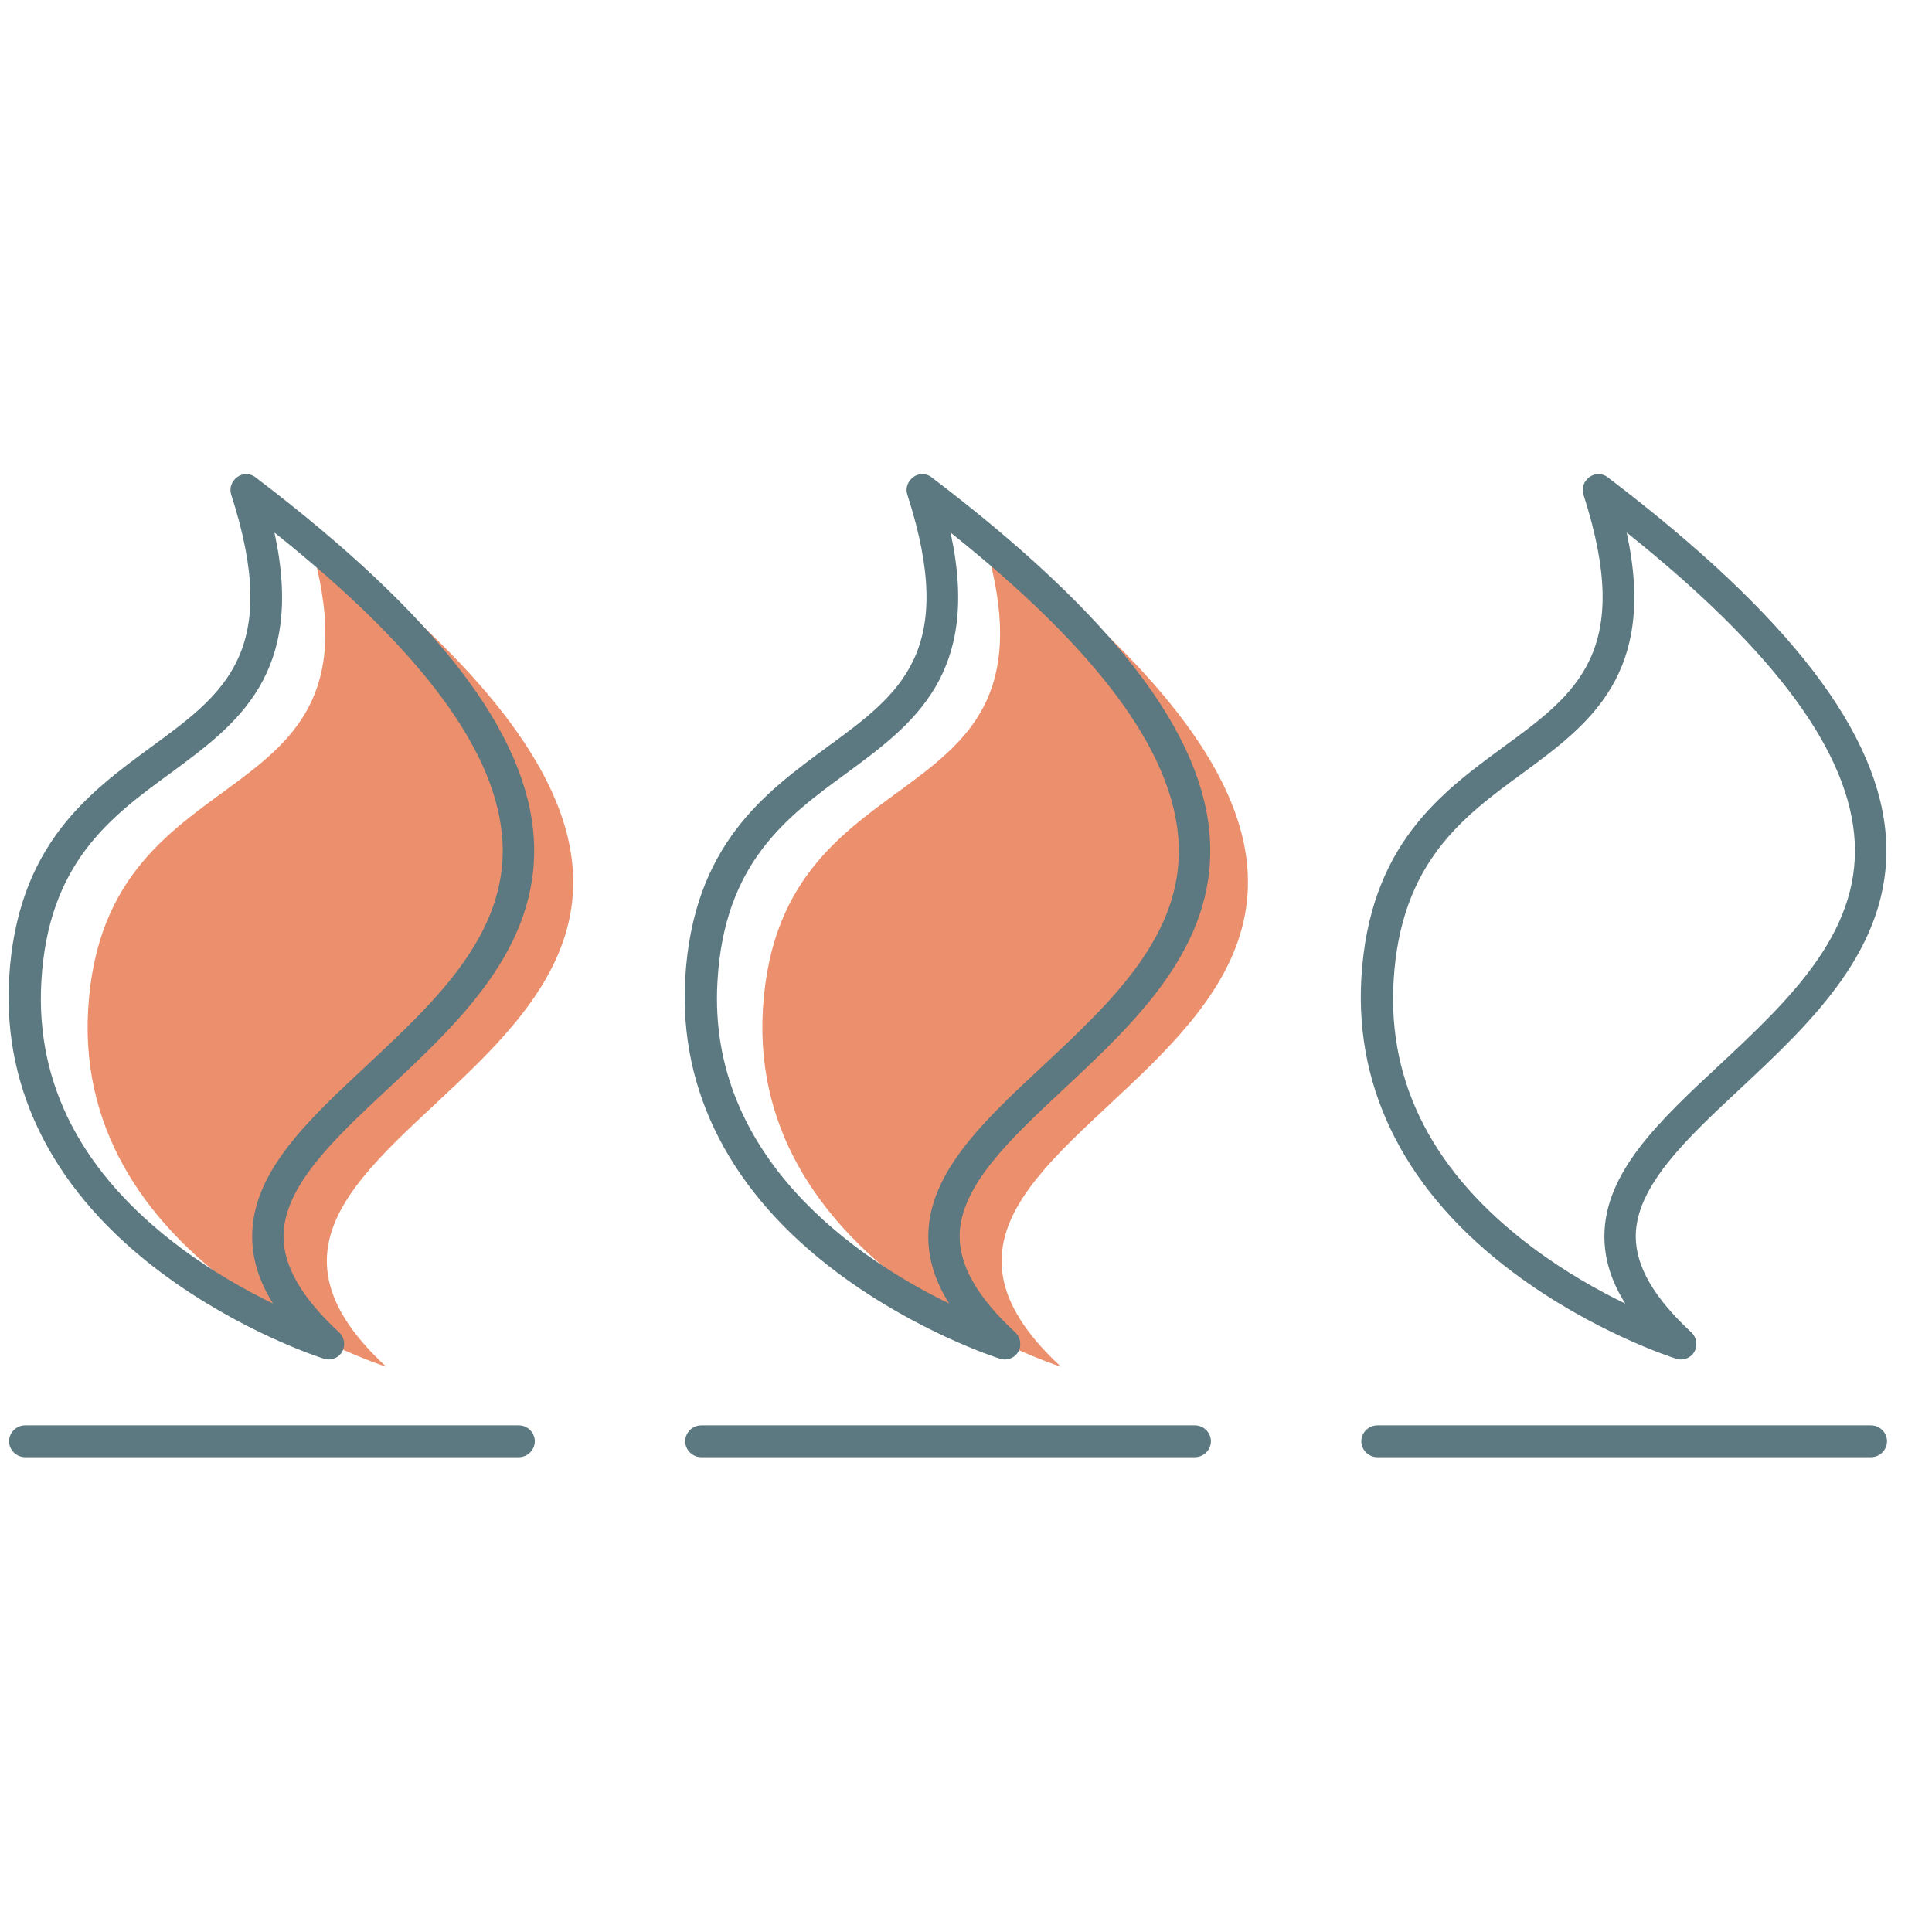 <?xml version="1.0" encoding="utf-8"?>
<!-- Generator: Adobe Illustrator 22.1.0, SVG Export Plug-In . SVG Version: 6.00 Build 0)  -->
<svg version="1.1" id="Capa_1" xmlns="http://www.w3.org/2000/svg" xmlns:xlink="http://www.w3.org/1999/xlink" x="0px" y="0px"
	 viewBox="0 0 425.2 425.2" style="enable-background:new 0 0 425.2 425.2;" xml:space="preserve">
<style type="text/css">
	.st0{opacity:0.8;fill:#E67347;}
	.st1{fill:#5C7880;}
</style>
<path class="st0" d="M67.3,116.2c152,115.5-46,125.8,17.7,184.6c0,0-69-21.9-65.6-78.7C23,162.2,88.8,182.7,67.3,116.2z"/>
<path class="st0" d="M215.8,116.2c152,115.5-46,125.8,17.7,184.6c0,0-69-21.9-65.6-78.7C171.5,162.2,237.3,182.7,215.8,116.2z"/>
<g>
	<g>
		<path class="st1" d="M72.3,299.2c-0.4,0-0.7-0.1-1.1-0.2c-0.7-0.2-18.3-5.9-35.7-18.9c-23.4-17.5-34.9-39.8-33.5-64.7
			c1.7-29.4,17.5-40.9,31.4-51.1c16-11.7,28.6-21,17.5-55.4c-0.5-1.5,0.1-3,1.3-3.9c1.2-0.9,2.9-0.9,4.1,0.1
			c40,30.4,60,56.5,61.2,79.9c1.2,23.5-16.5,40-32.1,54.6c-11.8,11-23,21.5-23,32.5c0,6.6,4,13.5,12.2,21.1c1.2,1.1,1.5,2.9,0.7,4.3
			C74.7,298.6,73.5,299.2,72.3,299.2z M60.4,117.2c6.8,31.2-8.3,42.2-22.8,52.9c-13.3,9.7-27,19.8-28.5,45.9
			c-1.3,22.6,8.9,42.3,30.5,58.5c7.2,5.4,14.5,9.5,20.5,12.4c-3.1-4.9-4.6-9.8-4.6-14.8c0-14.1,12.2-25.5,25.2-37.6
			c15.2-14.2,30.9-28.9,29.9-49.1C109.6,165.8,93.2,143.4,60.4,117.2z"/>
		<path class="st1" d="M114.2,320.7H5.5c-1.9,0-3.5-1.6-3.5-3.5s1.6-3.5,3.5-3.5h108.7c1.9,0,3.5,1.6,3.5,3.5
			S116.1,320.7,114.2,320.7z"/>
	</g>
	<g>
		<path class="st1" d="M221.1,299.2c-0.4,0-0.7-0.1-1.1-0.2c-0.7-0.2-18.3-5.9-35.7-18.9c-23.4-17.5-34.9-39.8-33.5-64.7
			c1.7-29.4,17.5-40.9,31.4-51.1c16-11.7,28.6-21,17.5-55.4c-0.5-1.5,0.1-3,1.3-3.9c1.2-0.9,2.9-0.9,4.1,0.1
			c40,30.4,60,56.5,61.2,79.9c1.2,23.5-16.5,40-32.1,54.6c-11.8,11-23,21.5-23,32.5c0,6.6,4,13.5,12.2,21.1c1.2,1.1,1.5,2.9,0.7,4.3
			C223.5,298.6,222.3,299.2,221.1,299.2z M209.2,117.2c6.8,31.2-8.3,42.2-22.8,52.9c-13.3,9.7-27,19.8-28.5,45.9
			c-2.3,39.1,31.5,61.4,51,70.9c-3.1-4.9-4.6-9.8-4.6-14.7c0-14.1,12.2-25.5,25.2-37.6c15.2-14.2,30.9-28.9,29.9-49.1
			C258.4,165.8,242,143.4,209.2,117.2z"/>
		<path class="st1" d="M263,320.7H154.3c-1.9,0-3.5-1.6-3.5-3.5s1.6-3.5,3.5-3.5H263c1.9,0,3.5,1.6,3.5,3.5S264.9,320.7,263,320.7z"
			/>
	</g>
	<g>
		<path class="st1" d="M369.9,299.2c-0.4,0-0.7-0.1-1.1-0.2c-0.7-0.2-18.3-5.9-35.7-18.9c-23.4-17.5-34.9-39.8-33.5-64.7
			c1.7-29.4,17.5-40.9,31.4-51.1c16-11.7,28.6-21,17.5-55.4c-0.5-1.5,0.1-3,1.3-3.9c1.2-0.9,2.9-0.9,4.1,0.1
			c40,30.4,60,56.5,61.2,79.9c1.2,23.5-16.5,40-32.1,54.6c-11.8,11-23,21.5-23,32.5c0,6.6,4,13.5,12.2,21.1c1.2,1.1,1.5,2.9,0.7,4.3
			C372.3,298.6,371.1,299.2,369.9,299.2z M358,117.2c6.8,31.2-8.3,42.2-22.8,52.9c-13.3,9.7-27,19.8-28.5,45.9
			c-1.3,22.6,8.9,42.3,30.5,58.5c7.2,5.4,14.5,9.5,20.5,12.4c-3.1-4.9-4.6-9.8-4.6-14.8c0-14.1,12.2-25.5,25.2-37.6
			c15.2-14.2,30.9-28.9,29.9-49.1C407.2,165.8,390.8,143.4,358,117.2z"/>
		<path class="st1" d="M411.8,320.7H303.1c-1.9,0-3.5-1.6-3.5-3.5s1.6-3.5,3.5-3.5h108.7c1.9,0,3.5,1.6,3.5,3.5
			S413.7,320.7,411.8,320.7z"/>
	</g>
</g>
</svg>
